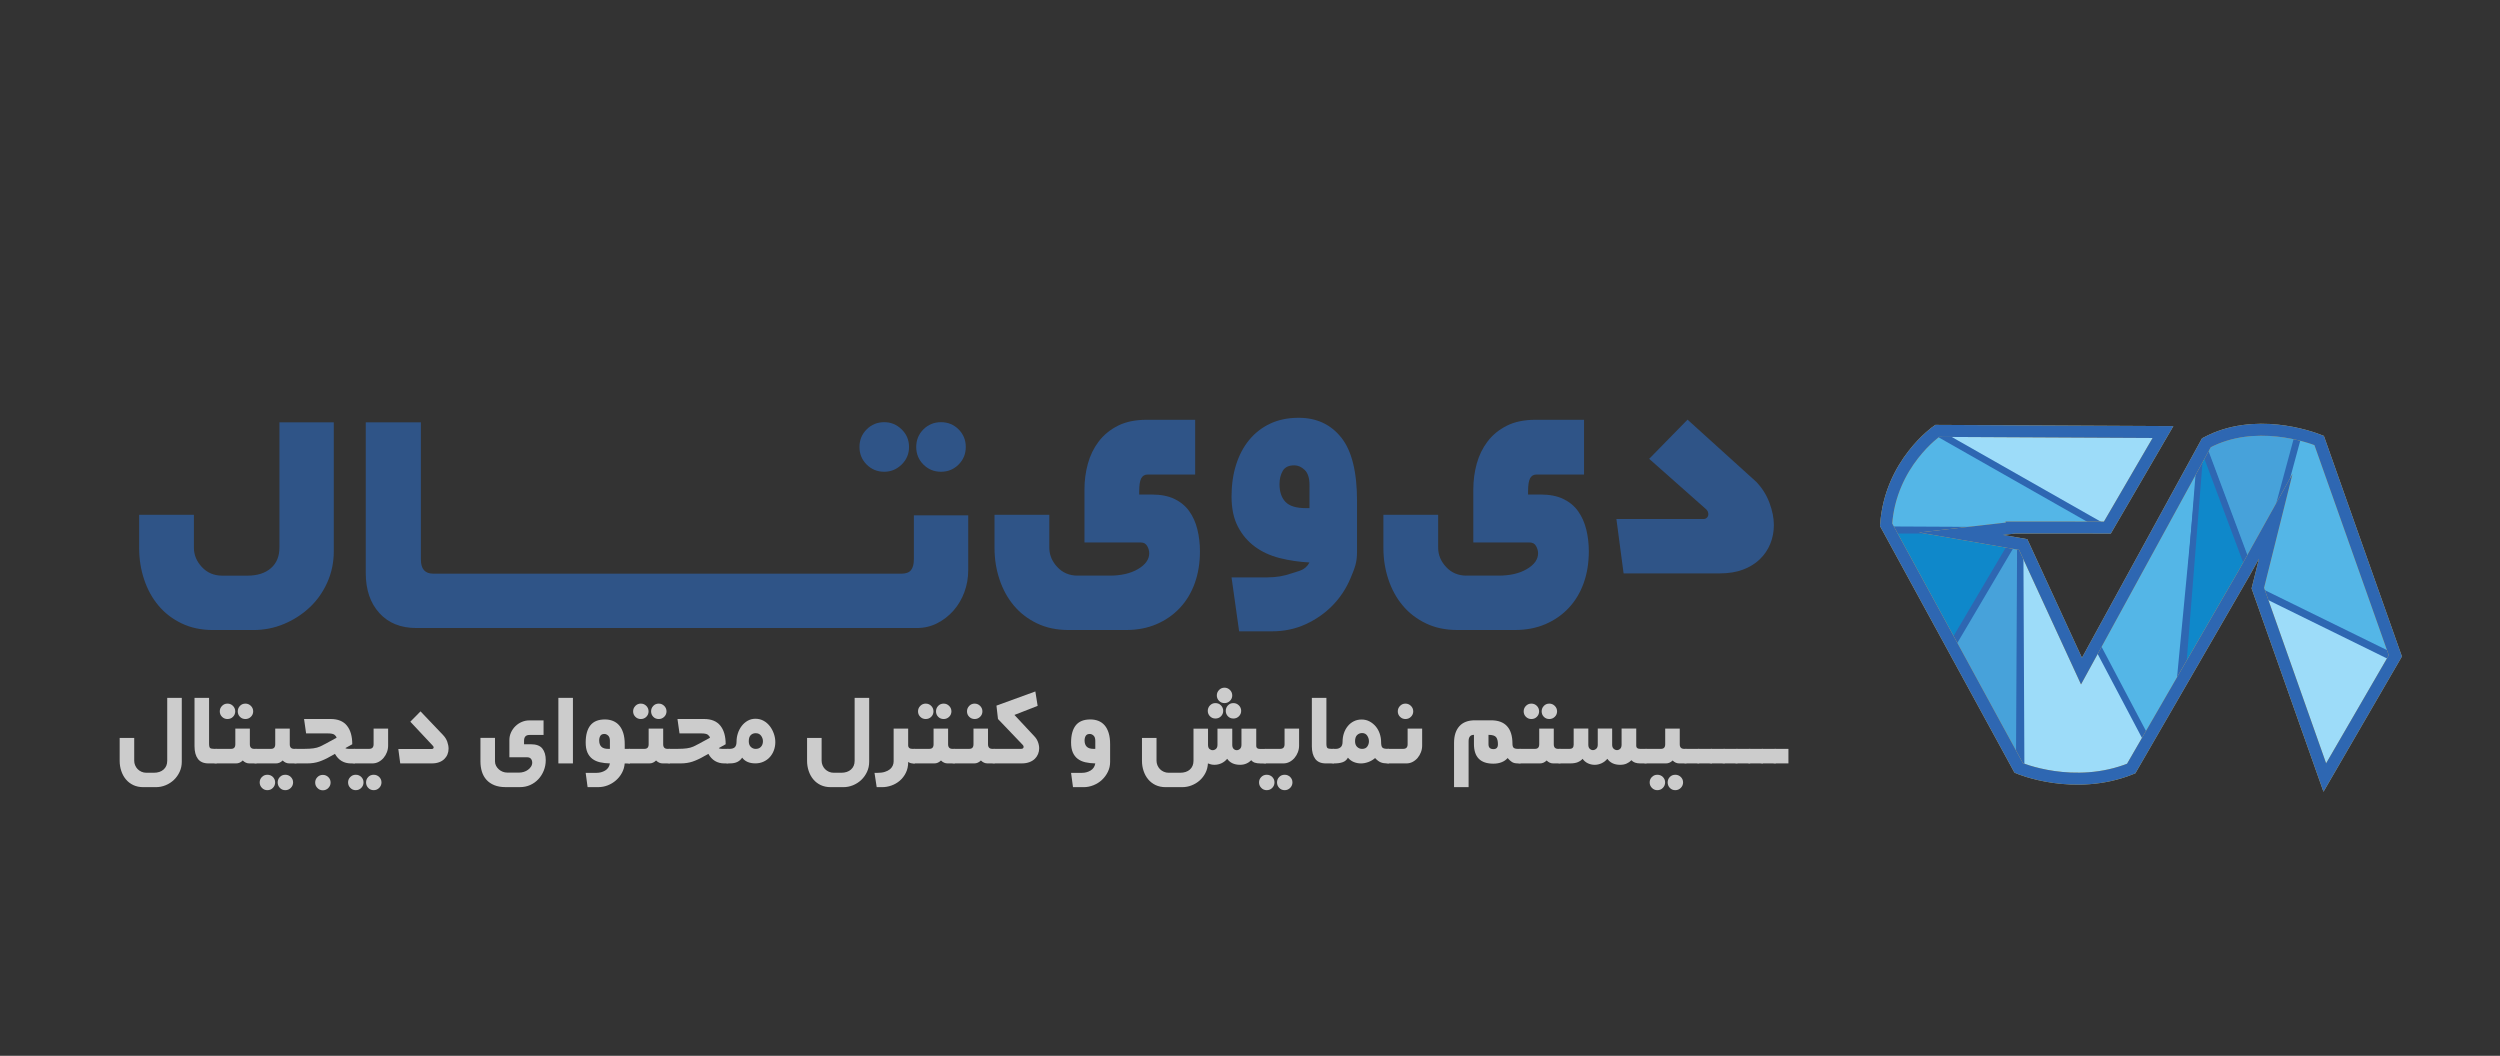 <?xml version="1.0" encoding="utf-8"?>
<!-- Generator: Adobe Illustrator 17.0.0, SVG Export Plug-In . SVG Version: 6.00 Build 0)  -->
<!DOCTYPE svg PUBLIC "-//W3C//DTD SVG 1.1//EN" "http://www.w3.org/Graphics/SVG/1.1/DTD/svg11.dtd">
<svg version="1.1" id="Layer_1" xmlns="http://www.w3.org/2000/svg" xmlns:xlink="http://www.w3.org/1999/xlink" x="0px" y="0px"
	 width="251px" height="106px" viewBox="0 0 251 106" enable-background="new 0 0 251 106" xml:space="preserve">
<rect x="0" y="0" width="251" height="106" fill="#333333" stroke="none"/>
<g opacity="0.75">
	<path fill="#FFFFFF" d="M18.251,70.065v6.415c0,0.367-0.073,0.706-0.218,1.018c-0.146,0.311-0.337,0.581-0.576,0.807
		c-0.239,0.226-0.514,0.403-0.825,0.532c-0.311,0.128-0.638,0.193-0.98,0.193h-1.268c-0.376,0-0.71-0.071-1.005-0.21
		c-0.295-0.143-0.542-0.333-0.743-0.576c-0.202-0.243-0.354-0.524-0.461-0.846c-0.107-0.32-0.16-0.655-0.16-1.004v-2.306h1.461
		v2.293c0,0.153,0.03,0.302,0.089,0.448s0.143,0.272,0.249,0.385c0.107,0.112,0.238,0.202,0.39,0.269
		c0.154,0.069,0.32,0.102,0.5,0.102h0.73c0.418,0,0.749-0.108,0.993-0.327c0.243-0.219,0.364-0.51,0.364-0.876v-6.314h1.459V70.065z
		"/>
	<path fill="#FFFFFF" d="M20.939,76.647c-0.487,0-0.843-0.151-1.069-0.454c-0.226-0.304-0.34-0.725-0.34-1.262v-4.866h1.461v4.585
		c0,0.239,0.033,0.389,0.102,0.448c0.068,0.06,0.213,0.089,0.435,0.089h0.218v1.461h-0.807L20.939,76.647L20.939,76.647z"/>
	<path fill="#FFFFFF" d="M25.037,76.647c-0.248,0-0.47-0.098-0.666-0.295c-0.094,0.094-0.196,0.167-0.307,0.218
		c-0.111,0.052-0.239,0.078-0.385,0.078h-1.933c-0.068,0-0.137-0.009-0.205-0.026c-0.068-0.019-0.102-0.043-0.102-0.078v-1.268
		c0-0.033,0.035-0.058,0.102-0.071c0.068-0.013,0.137-0.02,0.205-0.02h1.459c0.282,0,0.422-0.153,0.422-0.461v-1.574h1.459v1.574
		c0,0.308,0.146,0.461,0.435,0.461h0.23v1.461h-0.716L25.037,76.647L25.037,76.647z M22.067,71.422c0-0.212,0.075-0.396,0.225-0.55
		c0.15-0.153,0.33-0.23,0.543-0.23c0.222,0,0.408,0.078,0.557,0.23s0.225,0.337,0.225,0.55c0,0.213-0.075,0.395-0.225,0.545
		c-0.15,0.15-0.334,0.223-0.557,0.223c-0.213,0-0.395-0.075-0.543-0.223C22.141,71.818,22.067,71.637,22.067,71.422z M23.872,71.422
		c0-0.212,0.072-0.396,0.218-0.55c0.146-0.153,0.328-0.23,0.55-0.23c0.213,0,0.396,0.078,0.55,0.23
		c0.153,0.153,0.23,0.337,0.23,0.55c0,0.213-0.078,0.395-0.23,0.545c-0.154,0.15-0.337,0.223-0.55,0.223
		c-0.222,0-0.405-0.075-0.55-0.223C23.944,71.818,23.872,71.637,23.872,71.422z"/>
	<path fill="#FFFFFF" d="M29.044,76.647c-0.248,0-0.47-0.098-0.666-0.295c-0.094,0.094-0.196,0.167-0.307,0.218
		c-0.111,0.052-0.239,0.078-0.385,0.078h-1.933c-0.068,0-0.137-0.009-0.205-0.026c-0.068-0.019-0.102-0.043-0.102-0.078v-1.268
		c0-0.033,0.035-0.058,0.102-0.071s0.137-0.02,0.205-0.02h1.459c0.282,0,0.422-0.153,0.422-0.461v-1.574h1.459v1.574
		c0,0.308,0.146,0.461,0.435,0.461h0.23v1.461h-0.716L29.044,76.647L29.044,76.647z M26.073,78.554c0-0.213,0.075-0.395,0.225-0.545
		c0.15-0.15,0.33-0.223,0.543-0.223c0.222,0,0.408,0.075,0.557,0.223c0.15,0.148,0.225,0.33,0.225,0.545s-0.075,0.396-0.225,0.55
		s-0.334,0.23-0.557,0.23c-0.213,0-0.395-0.076-0.543-0.23C26.148,78.952,26.073,78.769,26.073,78.554z M27.88,78.554
		c0-0.213,0.072-0.395,0.218-0.545c0.146-0.15,0.328-0.223,0.55-0.223c0.213,0,0.396,0.075,0.55,0.223
		c0.153,0.15,0.23,0.33,0.23,0.545s-0.078,0.396-0.23,0.55c-0.154,0.154-0.337,0.23-0.55,0.23c-0.222,0-0.405-0.076-0.55-0.23
		C27.952,78.952,27.88,78.769,27.88,78.554z"/>
	<path fill="#FFFFFF" d="M35.242,76.647c-0.717,0-1.255-0.321-1.613-0.961l-0.411,0.23c-0.426,0.248-0.82,0.431-1.178,0.55
		c-0.359,0.12-0.755,0.18-1.191,0.18h-1.088c-0.068,0-0.137-0.009-0.205-0.026c-0.068-0.019-0.102-0.043-0.102-0.078v-1.268
		c0-0.033,0.035-0.058,0.102-0.071s0.137-0.02,0.205-0.02h0.844c0.326,0,0.611-0.017,0.859-0.05c0.248-0.033,0.47-0.094,0.666-0.18
		c0.052-0.017,0.215-0.099,0.493-0.249c0.277-0.15,0.667-0.36,1.171-0.634c-0.033-0.12-0.108-0.22-0.223-0.307
		c-0.115-0.086-0.331-0.128-0.647-0.128h-2.19l-0.206-1.448h2.664c0.733,0,1.281,0.222,1.639,0.667
		c0.359,0.444,0.537,1.066,0.537,1.868l-0.691,0.386c0.052,0.05,0.158,0.076,0.32,0.076h0.628v1.461H35.242z M31.644,78.567
		c0-0.213,0.075-0.395,0.225-0.545c0.15-0.15,0.33-0.223,0.543-0.223c0.213,0,0.398,0.075,0.55,0.223
		c0.153,0.148,0.23,0.33,0.23,0.545s-0.078,0.396-0.23,0.55c-0.153,0.154-0.337,0.23-0.55,0.23c-0.213,0-0.395-0.076-0.543-0.23
		C31.719,78.965,31.644,78.782,31.644,78.567z"/>
	<path fill="#FFFFFF" d="M34.947,78.554c0-0.213,0.075-0.395,0.225-0.545c0.15-0.15,0.33-0.223,0.543-0.223
		c0.222,0,0.408,0.075,0.557,0.223c0.15,0.148,0.225,0.33,0.225,0.545s-0.075,0.396-0.225,0.55s-0.334,0.23-0.557,0.23
		c-0.213,0-0.395-0.076-0.543-0.23C35.022,78.952,34.947,78.769,34.947,78.554z M35.319,75.277c0-0.033,0.035-0.058,0.102-0.071
		c0.068-0.013,0.137-0.02,0.205-0.02h1.435c0.3,0,0.448-0.153,0.448-0.461v-1.574h1.459v1.703c0,0.23-0.04,0.452-0.121,0.667
		c-0.081,0.213-0.192,0.402-0.333,0.57c-0.141,0.166-0.307,0.301-0.5,0.403c-0.192,0.101-0.403,0.153-0.634,0.153h-1.755
		c-0.068,0-0.137-0.009-0.205-0.026c-0.068-0.019-0.102-0.043-0.102-0.078L35.319,75.277L35.319,75.277z M36.753,78.554
		c0-0.213,0.072-0.395,0.218-0.545c0.146-0.15,0.328-0.223,0.55-0.223c0.213,0,0.398,0.075,0.55,0.223
		c0.153,0.148,0.23,0.33,0.23,0.545s-0.078,0.396-0.23,0.55c-0.153,0.154-0.337,0.23-0.55,0.23c-0.222,0-0.405-0.076-0.55-0.23
		C36.825,78.952,36.753,78.769,36.753,78.554z"/>
	<path fill="#FFFFFF" d="M40.183,76.647l-0.192-1.448h3.355c0.06,0,0.107-0.014,0.141-0.045c0.033-0.03,0.052-0.066,0.052-0.108
		c0-0.059-0.026-0.115-0.076-0.166l-2.267-2.422l1.024-1.037l2.266,2.381c0.196,0.206,0.337,0.429,0.422,0.673
		c0.085,0.243,0.128,0.475,0.128,0.697c0,0.197-0.036,0.385-0.109,0.565c-0.072,0.179-0.18,0.336-0.32,0.472
		c-0.14,0.137-0.315,0.243-0.526,0.321c-0.209,0.076-0.447,0.115-0.71,0.115H40.183z"/>
	<path fill="#FFFFFF" d="M54.793,76.314c0,0.376-0.066,0.727-0.199,1.056c-0.133,0.33-0.314,0.617-0.545,0.864
		s-0.504,0.442-0.82,0.583c-0.315,0.141-0.658,0.21-1.024,0.21H50.76c-0.435,0-0.811-0.065-1.127-0.193
		c-0.315-0.128-0.579-0.307-0.788-0.537c-0.209-0.23-0.363-0.504-0.461-0.82c-0.098-0.315-0.148-0.661-0.148-1.037v-2.357h1.461
		v2.357c0,0.161,0.036,0.313,0.108,0.449c0.072,0.137,0.167,0.256,0.282,0.359c0.115,0.101,0.245,0.18,0.39,0.236
		c0.146,0.055,0.295,0.084,0.448,0.084h1.217c0.146,0,0.294-0.024,0.448-0.071c0.153-0.046,0.292-0.115,0.416-0.206
		c0.124-0.089,0.226-0.196,0.307-0.32c0.081-0.124,0.121-0.259,0.121-0.403c0-0.153-0.043-0.281-0.128-0.385
		c-0.085-0.104-0.218-0.153-0.396-0.153h-1.768v-1.729c0-0.272,0.055-0.529,0.166-0.768c0.111-0.239,0.258-0.449,0.442-0.628
		c0.184-0.179,0.395-0.321,0.634-0.422c0.239-0.102,0.487-0.154,0.743-0.154h1.446v1.461h-1.42c-0.359,0-0.539,0.197-0.539,0.589
		v0.344h0.679c0.546,0,0.932,0.144,1.158,0.429C54.681,75.441,54.793,75.827,54.793,76.314z"/>
	<path fill="#FFFFFF" d="M56.061,76.647v-6.582h1.461v6.582H56.061z"/>
	<path fill="#FFFFFF" d="M62.719,76.647c-0.026,0.34-0.118,0.657-0.275,0.946c-0.157,0.291-0.359,0.543-0.601,0.755
		c-0.243,0.213-0.519,0.38-0.825,0.5c-0.307,0.12-0.624,0.18-0.948,0.18h-1.076l-0.192-1.435h1.102c0.307,0,0.591-0.076,0.851-0.23
		c0.261-0.153,0.421-0.392,0.48-0.716c-0.367-0.009-0.7-0.048-0.998-0.115c-0.3-0.069-0.555-0.184-0.768-0.346
		c-0.213-0.161-0.377-0.376-0.493-0.64c-0.115-0.264-0.173-0.598-0.173-0.998c0-0.751,0.156-1.325,0.468-1.721
		c0.313-0.396,0.801-0.595,1.466-0.595c0.291,0,0.557,0.049,0.801,0.147c0.243,0.098,0.452,0.248,0.628,0.449
		c0.176,0.2,0.311,0.455,0.409,0.768c0.098,0.313,0.148,0.686,0.148,1.119v0.474h0.524v1.461h-0.53L62.719,76.647L62.719,76.647z
		 M61.234,75.188v-0.807c0-0.248-0.06-0.425-0.18-0.532c-0.12-0.107-0.243-0.16-0.372-0.16c-0.196,0-0.333,0.065-0.409,0.193
		c-0.076,0.128-0.115,0.281-0.115,0.46c0,0.274,0.072,0.483,0.218,0.628c0.146,0.147,0.38,0.218,0.704,0.218L61.234,75.188
		L61.234,75.188z"/>
	<path fill="#FFFFFF" d="M66.535,76.647c-0.248,0-0.47-0.098-0.666-0.295c-0.094,0.094-0.196,0.167-0.307,0.218
		c-0.111,0.052-0.239,0.078-0.385,0.078h-1.933c-0.068,0-0.137-0.009-0.205-0.026c-0.068-0.019-0.102-0.043-0.102-0.078v-1.268
		c0-0.033,0.035-0.058,0.102-0.071s0.137-0.02,0.205-0.02h1.459c0.282,0,0.422-0.153,0.422-0.461v-1.574h1.459v1.574
		c0,0.308,0.146,0.461,0.435,0.461h0.23v1.461h-0.716L66.535,76.647L66.535,76.647z M63.565,71.422c0-0.212,0.075-0.396,0.225-0.55
		c0.15-0.153,0.33-0.23,0.543-0.23c0.222,0,0.408,0.078,0.557,0.23c0.15,0.153,0.225,0.337,0.225,0.55
		c0,0.213-0.075,0.395-0.225,0.545c-0.15,0.15-0.334,0.223-0.557,0.223c-0.213,0-0.395-0.075-0.543-0.223
		C63.64,71.818,63.565,71.637,63.565,71.422z M65.37,71.422c0-0.212,0.072-0.396,0.218-0.55c0.146-0.153,0.328-0.23,0.55-0.23
		c0.213,0,0.396,0.078,0.55,0.23c0.153,0.153,0.23,0.337,0.23,0.55c0,0.213-0.078,0.395-0.23,0.545
		c-0.154,0.15-0.337,0.223-0.55,0.223c-0.222,0-0.405-0.075-0.55-0.223C65.443,71.818,65.37,71.637,65.37,71.422z"/>
	<path fill="#FFFFFF" d="M72.732,76.647c-0.717,0-1.255-0.321-1.613-0.961l-0.411,0.23c-0.426,0.248-0.82,0.431-1.178,0.55
		c-0.359,0.12-0.755,0.18-1.191,0.18h-1.088c-0.068,0-0.137-0.009-0.205-0.026c-0.068-0.019-0.102-0.043-0.102-0.078v-1.268
		c0-0.033,0.035-0.058,0.102-0.071c0.068-0.013,0.137-0.02,0.205-0.02h0.844c0.326,0,0.611-0.017,0.859-0.05
		c0.248-0.033,0.47-0.094,0.666-0.18c0.052-0.017,0.215-0.099,0.493-0.249c0.277-0.15,0.667-0.36,1.171-0.634
		c-0.033-0.12-0.108-0.22-0.223-0.307c-0.115-0.086-0.331-0.128-0.647-0.128h-2.19l-0.206-1.448h2.664
		c0.733,0,1.281,0.222,1.639,0.667c0.359,0.444,0.537,1.066,0.537,1.868l-0.691,0.386c0.052,0.05,0.158,0.076,0.32,0.076h0.628
		v1.461H72.732z"/>
	<path fill="#FFFFFF" d="M72.809,75.277c0-0.033,0.035-0.058,0.102-0.071c0.068-0.013,0.137-0.02,0.205-0.02h0.128
		c0.239,0,0.416-0.055,0.532-0.166s0.173-0.3,0.173-0.565c0-0.281,0.045-0.559,0.134-0.831c0.089-0.272,0.218-0.519,0.385-0.738
		c0.166-0.216,0.366-0.392,0.601-0.524c0.235-0.133,0.493-0.199,0.775-0.199c0.307,0,0.585,0.071,0.833,0.21
		c0.248,0.14,0.457,0.326,0.628,0.552c0.17,0.225,0.302,0.478,0.396,0.755c0.094,0.277,0.141,0.553,0.141,0.825
		c0,0.298-0.049,0.578-0.147,0.838c-0.098,0.261-0.235,0.487-0.411,0.679c-0.174,0.193-0.386,0.344-0.634,0.454
		c-0.248,0.111-0.516,0.167-0.807,0.167c-0.605,0-1.05-0.193-1.331-0.576c-0.248,0.385-0.644,0.576-1.191,0.576h-0.205
		c-0.068,0-0.137-0.009-0.205-0.026c-0.068-0.019-0.102-0.043-0.102-0.078L72.809,75.277L72.809,75.277z M75.87,73.613
		c-0.196,0-0.36,0.063-0.493,0.192c-0.133,0.128-0.199,0.333-0.199,0.615c0,0.248,0.068,0.438,0.205,0.57
		c0.137,0.133,0.3,0.199,0.487,0.199c0.23,0,0.409-0.072,0.537-0.218c0.128-0.146,0.192-0.328,0.192-0.55
		c0-0.197-0.062-0.38-0.184-0.55C76.289,73.697,76.108,73.613,75.87,73.613z"/>
	<path fill="#FFFFFF" d="M87.266,70.065v6.415c0,0.367-0.073,0.706-0.218,1.018c-0.146,0.311-0.337,0.581-0.576,0.807
		c-0.239,0.226-0.514,0.403-0.825,0.532c-0.311,0.128-0.638,0.193-0.98,0.193H83.4c-0.376,0-0.71-0.071-1.006-0.21
		c-0.295-0.143-0.542-0.333-0.743-0.576s-0.354-0.524-0.461-0.846c-0.107-0.32-0.16-0.655-0.16-1.004v-2.306h1.461v2.293
		c0,0.153,0.03,0.302,0.089,0.448s0.143,0.272,0.249,0.385c0.107,0.112,0.238,0.202,0.39,0.269c0.154,0.069,0.32,0.102,0.5,0.102
		h0.73c0.418,0,0.749-0.108,0.993-0.327c0.243-0.219,0.364-0.51,0.364-0.876v-6.314h1.459V70.065z"/>
	<path fill="#FFFFFF" d="M91.644,76.647c-0.179,0-0.333-0.052-0.461-0.153c0,0.418-0.079,0.785-0.238,1.101
		c-0.157,0.317-0.363,0.581-0.614,0.795c-0.252,0.212-0.532,0.373-0.84,0.48s-0.615,0.16-0.922,0.16h-0.55l-0.218-1.435h0.269
		c0.307,0,0.565-0.033,0.775-0.102c0.209-0.068,0.377-0.154,0.506-0.262c0.128-0.108,0.222-0.229,0.281-0.366
		c0.059-0.137,0.089-0.277,0.089-0.422v-3.29h1.459v1.69c0.009,0.23,0.158,0.346,0.448,0.346h0.218v1.461h-0.203L91.644,76.647
		L91.644,76.647z"/>
	<path fill="#FFFFFF" d="M95.14,76.647c-0.248,0-0.47-0.098-0.666-0.295c-0.094,0.094-0.196,0.167-0.307,0.218
		c-0.111,0.052-0.239,0.078-0.385,0.078H91.85c-0.068,0-0.137-0.009-0.205-0.026c-0.068-0.019-0.102-0.043-0.102-0.078v-1.268
		c0-0.033,0.035-0.058,0.102-0.071c0.068-0.013,0.137-0.02,0.205-0.02h1.459c0.282,0,0.422-0.153,0.422-0.461v-1.574h1.459v1.574
		c0,0.308,0.146,0.461,0.435,0.461h0.23v1.461H95.14L95.14,76.647L95.14,76.647z M92.17,71.422c0-0.212,0.075-0.396,0.225-0.55
		c0.15-0.153,0.33-0.23,0.543-0.23c0.222,0,0.408,0.078,0.557,0.23c0.15,0.153,0.225,0.337,0.225,0.55
		c0,0.213-0.075,0.395-0.225,0.545c-0.15,0.15-0.334,0.223-0.557,0.223c-0.213,0-0.395-0.075-0.543-0.223
		C92.245,71.818,92.17,71.637,92.17,71.422z M93.975,71.422c0-0.212,0.072-0.396,0.218-0.55c0.146-0.153,0.328-0.23,0.55-0.23
		c0.213,0,0.396,0.078,0.55,0.23c0.153,0.153,0.23,0.337,0.23,0.55c0,0.213-0.078,0.395-0.23,0.545
		c-0.154,0.15-0.337,0.223-0.55,0.223c-0.222,0-0.405-0.075-0.55-0.223C94.047,71.818,93.975,71.637,93.975,71.422z"/>
	<path fill="#FFFFFF" d="M99.148,76.647c-0.248,0-0.47-0.098-0.666-0.295c-0.094,0.094-0.196,0.167-0.307,0.218
		c-0.111,0.052-0.239,0.078-0.385,0.078h-1.933c-0.068,0-0.137-0.009-0.205-0.026c-0.068-0.019-0.102-0.043-0.102-0.078v-1.268
		c0-0.033,0.035-0.058,0.102-0.071c0.068-0.013,0.137-0.02,0.205-0.02h1.459c0.282,0,0.422-0.153,0.422-0.461v-1.574h1.459v1.574
		c0,0.308,0.146,0.461,0.435,0.461h0.23v1.461h-0.716L99.148,76.647L99.148,76.647z M97.086,71.422c0-0.212,0.075-0.396,0.223-0.55
		c0.148-0.154,0.33-0.23,0.545-0.23c0.213,0,0.396,0.078,0.55,0.23c0.153,0.153,0.23,0.337,0.23,0.55
		c0,0.213-0.076,0.395-0.23,0.545c-0.154,0.15-0.337,0.223-0.55,0.223c-0.213,0-0.395-0.075-0.545-0.223
		C97.16,71.818,97.086,71.637,97.086,71.422z"/>
	<path fill="#FFFFFF" d="M99.557,75.277c0-0.033,0.035-0.058,0.102-0.071c0.068-0.013,0.137-0.02,0.205-0.02h2.638
		c0.18,0,0.269-0.068,0.269-0.206c0-0.068-0.03-0.133-0.089-0.192l-2.485-2.6l-0.153-1.344l3.905-1.422l0.23,1.448l-2.331,0.909
		l1.972,2.113c0.171,0.17,0.3,0.367,0.385,0.589c0.085,0.22,0.128,0.439,0.128,0.653c0,0.196-0.036,0.385-0.109,0.563
		c-0.072,0.18-0.179,0.339-0.32,0.481c-0.141,0.141-0.323,0.254-0.543,0.339c-0.222,0.085-0.478,0.128-0.769,0.128h-2.727
		c-0.068,0-0.137-0.009-0.205-0.026c-0.068-0.019-0.102-0.043-0.102-0.078L99.557,75.277L99.557,75.277z"/>
	<path fill="#FFFFFF" d="M107.535,77.593h1.102c0.307,0,0.591-0.076,0.851-0.23c0.261-0.153,0.421-0.392,0.48-0.716
		c-0.367-0.009-0.7-0.048-0.998-0.115c-0.3-0.069-0.555-0.184-0.768-0.346c-0.213-0.161-0.377-0.376-0.493-0.64
		c-0.115-0.264-0.173-0.598-0.173-0.998c0-0.751,0.156-1.325,0.468-1.721c0.313-0.396,0.801-0.595,1.466-0.595
		c0.291,0,0.557,0.046,0.801,0.141c0.243,0.095,0.452,0.241,0.628,0.442c0.176,0.2,0.311,0.455,0.409,0.768
		c0.098,0.311,0.148,0.69,0.148,1.132v1.78c0,0.357-0.075,0.69-0.225,0.997c-0.15,0.308-0.347,0.576-0.595,0.808
		c-0.248,0.232-0.532,0.409-0.851,0.537c-0.32,0.128-0.647,0.193-0.98,0.193h-1.076L107.535,77.593z M109.968,75.188v-0.807
		c0-0.248-0.06-0.425-0.18-0.532c-0.12-0.107-0.243-0.16-0.372-0.16c-0.196,0-0.333,0.065-0.409,0.193
		c-0.076,0.128-0.115,0.281-0.115,0.46c0,0.274,0.072,0.483,0.218,0.628c0.146,0.147,0.38,0.218,0.704,0.218L109.968,75.188
		L109.968,75.188z"/>
	<path fill="#FFFFFF" d="M126.511,76.647c-0.196,0-0.369-0.024-0.519-0.071c-0.15-0.048-0.271-0.131-0.364-0.251
		c-0.146,0.146-0.311,0.259-0.5,0.339c-0.187,0.082-0.396,0.122-0.628,0.122c-0.581,0-1.011-0.202-1.292-0.602
		c-0.163,0.197-0.354,0.346-0.576,0.449c-0.222,0.101-0.457,0.153-0.704,0.153c-0.12,0-0.23-0.013-0.333-0.037
		c-0.102-0.027-0.21-0.06-0.32-0.102c-0.017,0.349-0.101,0.67-0.249,0.959c-0.15,0.291-0.341,0.54-0.576,0.751
		c-0.235,0.209-0.504,0.373-0.807,0.493c-0.303,0.12-0.621,0.18-0.954,0.18h-1.665c-0.376,0-0.71-0.071-1.006-0.21
		c-0.295-0.143-0.542-0.333-0.743-0.576c-0.202-0.243-0.354-0.524-0.461-0.846c-0.107-0.32-0.16-0.655-0.16-1.004v-2.306h1.461
		v2.293c0,0.153,0.03,0.303,0.089,0.448c0.059,0.146,0.143,0.272,0.249,0.385c0.107,0.112,0.238,0.202,0.39,0.269
		c0.154,0.069,0.32,0.102,0.5,0.102h1.127c0.426,0,0.759-0.108,0.998-0.327c0.239-0.219,0.359-0.51,0.359-0.876v-3.227h1.459v1.626
		c0,0.197,0.049,0.334,0.147,0.416c0.098,0.081,0.203,0.121,0.314,0.121c0.128,0,0.241-0.045,0.34-0.134
		c0.098-0.089,0.147-0.225,0.147-0.403v-1.626h1.485v1.626c0,0.179,0.045,0.314,0.134,0.403c0.089,0.089,0.194,0.134,0.314,0.134
		c0.12,0,0.229-0.045,0.327-0.134c0.098-0.089,0.148-0.225,0.148-0.403v-1.626h1.485v1.755c0.009,0.187,0.128,0.281,0.359,0.281
		h0.601v1.461h-0.576V76.647z M121.261,71.372c0-0.213,0.075-0.396,0.223-0.552c0.15-0.153,0.33-0.229,0.545-0.229
		c0.222,0,0.408,0.076,0.557,0.229c0.15,0.154,0.223,0.337,0.223,0.552c0,0.212-0.075,0.393-0.223,0.545
		c-0.15,0.15-0.336,0.223-0.557,0.223c-0.213,0-0.395-0.075-0.545-0.223C121.335,71.766,121.261,71.585,121.261,71.372z
		 M122.169,69.822c0-0.212,0.075-0.396,0.225-0.55c0.15-0.153,0.33-0.23,0.543-0.23c0.213,0,0.398,0.078,0.55,0.23
		c0.154,0.153,0.23,0.337,0.23,0.55c0,0.213-0.076,0.395-0.23,0.545c-0.153,0.15-0.337,0.225-0.55,0.225
		c-0.213,0-0.395-0.076-0.543-0.225C122.244,70.216,122.169,70.035,122.169,69.822z M123.066,71.372
		c0-0.213,0.072-0.396,0.218-0.552c0.146-0.153,0.328-0.229,0.55-0.229c0.213,0,0.396,0.076,0.55,0.229
		c0.154,0.154,0.23,0.337,0.23,0.552c0,0.212-0.076,0.393-0.23,0.545c-0.153,0.15-0.337,0.223-0.55,0.223
		c-0.222,0-0.406-0.075-0.55-0.223C123.138,71.766,123.066,71.585,123.066,71.372z"/>
	<path fill="#FFFFFF" d="M126.408,78.554c0-0.213,0.075-0.395,0.225-0.545c0.15-0.15,0.33-0.223,0.543-0.223
		c0.222,0,0.408,0.075,0.557,0.223c0.15,0.148,0.225,0.33,0.225,0.545s-0.075,0.396-0.225,0.55c-0.15,0.154-0.334,0.23-0.557,0.23
		c-0.213,0-0.395-0.076-0.543-0.23C126.483,78.952,126.408,78.769,126.408,78.554z M126.78,75.277c0-0.033,0.035-0.058,0.102-0.071
		c0.068-0.013,0.137-0.02,0.205-0.02h1.435c0.3,0,0.448-0.153,0.448-0.461v-1.574h1.459v1.703c0,0.23-0.04,0.452-0.121,0.667
		c-0.081,0.213-0.192,0.402-0.333,0.57c-0.141,0.166-0.307,0.301-0.5,0.403c-0.192,0.101-0.403,0.153-0.634,0.153h-1.755
		c-0.068,0-0.137-0.009-0.205-0.026c-0.068-0.019-0.102-0.043-0.102-0.078L126.78,75.277L126.78,75.277z M128.214,78.554
		c0-0.213,0.072-0.395,0.218-0.545c0.146-0.15,0.328-0.223,0.55-0.223c0.213,0,0.398,0.075,0.55,0.223
		c0.153,0.148,0.23,0.33,0.23,0.545s-0.078,0.396-0.23,0.55c-0.153,0.154-0.337,0.23-0.55,0.23c-0.222,0-0.405-0.076-0.55-0.23
		C128.287,78.952,128.214,78.769,128.214,78.554z"/>
	<path fill="#FFFFFF" d="M133.119,76.647c-0.487,0-0.843-0.151-1.069-0.454c-0.226-0.304-0.34-0.725-0.34-1.262v-4.866h1.461v4.585
		c0,0.239,0.033,0.389,0.102,0.448c0.068,0.06,0.213,0.089,0.435,0.089h0.218v1.461h-0.807L133.119,76.647L133.119,76.647z"/>
	<path fill="#FFFFFF" d="M139.264,76.647c-0.248,0-0.461-0.036-0.641-0.109c-0.179-0.072-0.366-0.215-0.563-0.429
		c-0.197,0.171-0.421,0.304-0.673,0.398c-0.252,0.092-0.501,0.141-0.749,0.141c-0.248,0-0.487-0.048-0.717-0.141
		c-0.23-0.094-0.428-0.239-0.589-0.437c-0.12,0.222-0.294,0.375-0.524,0.454c-0.23,0.082-0.504,0.122-0.82,0.122h-0.063
		c-0.068,0-0.137-0.009-0.205-0.026c-0.068-0.019-0.102-0.043-0.102-0.078v-1.268c0-0.033,0.035-0.058,0.102-0.071
		s0.137-0.02,0.205-0.02h0.23c0.161,0,0.308-0.053,0.442-0.16c0.133-0.105,0.199-0.295,0.199-0.57c0-0.29,0.045-0.57,0.134-0.838
		c0.089-0.269,0.218-0.506,0.386-0.71c0.166-0.206,0.366-0.367,0.602-0.487c0.233-0.12,0.497-0.179,0.787-0.179
		c0.3,0,0.57,0.066,0.812,0.199c0.242,0.133,0.449,0.303,0.621,0.511c0.171,0.21,0.301,0.448,0.39,0.717
		c0.089,0.269,0.135,0.539,0.135,0.812c0,0.298,0.042,0.491,0.128,0.575c0.086,0.086,0.238,0.128,0.46,0.128h0.193v1.461h-0.18
		L139.264,76.647L139.264,76.647z M136.754,73.599c-0.197,0-0.363,0.068-0.501,0.2c-0.135,0.133-0.205,0.339-0.205,0.621
		c0,0.248,0.071,0.438,0.21,0.57c0.14,0.133,0.305,0.199,0.494,0.199c0.239,0,0.413-0.079,0.523-0.236
		c0.112-0.157,0.167-0.334,0.167-0.532c0-0.197-0.058-0.382-0.173-0.557C137.156,73.688,136.985,73.599,136.754,73.599z"/>
	<path fill="#FFFFFF" d="M139.134,75.277c0-0.033,0.035-0.058,0.104-0.071c0.068-0.013,0.135-0.02,0.205-0.02h1.433
		c0.3,0,0.449-0.153,0.449-0.461v-1.574h1.459v1.703c0,0.23-0.039,0.452-0.121,0.667c-0.082,0.215-0.192,0.402-0.331,0.57
		c-0.141,0.166-0.308,0.301-0.501,0.403c-0.192,0.101-0.402,0.153-0.632,0.153h-1.755c-0.069,0-0.137-0.009-0.205-0.026
		c-0.069-0.019-0.104-0.043-0.104-0.078v-1.266H139.134z M140.339,71.422c0-0.212,0.075-0.396,0.225-0.55
		c0.15-0.153,0.33-0.23,0.543-0.23c0.213,0,0.396,0.078,0.552,0.23c0.153,0.153,0.23,0.337,0.23,0.55
		c0,0.213-0.078,0.395-0.23,0.545c-0.154,0.15-0.337,0.223-0.552,0.223c-0.215,0-0.393-0.075-0.543-0.223
		C140.413,71.818,140.339,71.637,140.339,71.422z"/>
	<path fill="#FFFFFF" d="M152.389,76.647c-0.248,0-0.444-0.048-0.589-0.141c-0.144-0.094-0.29-0.226-0.435-0.398
		c-0.153,0.18-0.353,0.32-0.595,0.416c-0.243,0.098-0.523,0.148-0.838,0.148c-1.298,0-1.948-0.657-1.948-1.972v-0.922
		c-0.357,0-0.537,0.213-0.537,0.64v4.61h-1.461v-4.444c0-0.716,0.177-1.273,0.532-1.67c0.354-0.398,0.877-0.596,1.569-0.596h1.613
		c0.717,0,1.255,0.199,1.612,0.596c0.36,0.396,0.539,0.984,0.539,1.76c0,0.197,0.04,0.33,0.122,0.403
		c0.081,0.072,0.219,0.108,0.415,0.108h0.269v1.461L152.389,76.647L152.389,76.647z M150.392,74.725
		c0-0.324-0.063-0.563-0.186-0.716c-0.124-0.153-0.379-0.23-0.762-0.23v0.946c0,0.326,0.166,0.487,0.498,0.487
		C150.241,75.212,150.392,75.051,150.392,74.725z"/>
	<path fill="#FFFFFF" d="M155.947,76.647c-0.248,0-0.468-0.098-0.666-0.295c-0.094,0.094-0.197,0.167-0.307,0.218
		c-0.112,0.052-0.239,0.078-0.386,0.078h-1.933c-0.068,0-0.137-0.009-0.206-0.026c-0.068-0.019-0.101-0.043-0.101-0.078v-1.268
		c0-0.033,0.033-0.058,0.101-0.071c0.069-0.013,0.138-0.02,0.206-0.02h1.461c0.281,0,0.422-0.153,0.422-0.461v-1.574h1.461v1.574
		c0,0.308,0.144,0.461,0.435,0.461h0.23v1.461h-0.717V76.647z M152.978,71.422c0-0.212,0.073-0.396,0.223-0.55
		c0.15-0.153,0.33-0.23,0.545-0.23c0.222,0,0.408,0.078,0.557,0.23s0.223,0.337,0.223,0.55c0,0.213-0.075,0.395-0.223,0.545
		c-0.148,0.15-0.334,0.223-0.557,0.223c-0.213,0-0.395-0.075-0.545-0.223C153.05,71.818,152.978,71.637,152.978,71.422z
		 M154.783,71.422c0-0.212,0.072-0.396,0.218-0.55c0.146-0.153,0.328-0.23,0.55-0.23c0.212,0,0.396,0.078,0.55,0.23
		c0.154,0.153,0.23,0.337,0.23,0.55c0,0.213-0.076,0.395-0.23,0.545c-0.153,0.15-0.337,0.223-0.55,0.223
		c-0.222,0-0.405-0.075-0.55-0.223C154.853,71.818,154.783,71.637,154.783,71.422z"/>
	<path fill="#FFFFFF" d="M164.681,76.647c-0.409,0-0.704-0.107-0.883-0.321c-0.146,0.146-0.31,0.259-0.494,0.339
		c-0.183,0.082-0.399,0.122-0.647,0.122c-0.57,0-0.997-0.202-1.281-0.602c-0.161,0.197-0.356,0.346-0.582,0.449
		c-0.225,0.101-0.452,0.153-0.684,0.153c-0.248,0-0.478-0.052-0.691-0.153c-0.213-0.102-0.389-0.252-0.526-0.449
		c-0.118,0.137-0.275,0.248-0.473,0.333c-0.197,0.085-0.452,0.128-0.768,0.128h-0.987c-0.069,0-0.137-0.009-0.205-0.026
		c-0.069-0.019-0.104-0.043-0.104-0.078v-1.268c0-0.033,0.035-0.058,0.104-0.071c0.068-0.013,0.135-0.02,0.205-0.02h0.935
		c0.265,0,0.396-0.141,0.396-0.422v-1.613h1.471v1.626c0,0.179,0.048,0.314,0.141,0.403c0.094,0.089,0.202,0.134,0.321,0.134
		s0.23-0.045,0.331-0.134c0.104-0.089,0.154-0.225,0.154-0.403v-1.626h1.446v1.626c0,0.179,0.052,0.314,0.154,0.403
		c0.101,0.089,0.212,0.134,0.331,0.134c0.12,0,0.226-0.045,0.321-0.134c0.092-0.089,0.141-0.225,0.141-0.403v-1.626h1.471v1.755
		c0.009,0.187,0.138,0.281,0.386,0.281h0.64v1.461h-0.625L164.681,76.647L164.681,76.647z"/>
	<path fill="#FFFFFF" d="M168.598,76.647c-0.248,0-0.47-0.098-0.667-0.295c-0.092,0.094-0.196,0.167-0.307,0.218
		c-0.111,0.052-0.239,0.078-0.385,0.078h-1.935c-0.068,0-0.135-0.009-0.205-0.026c-0.069-0.019-0.102-0.043-0.102-0.078v-1.268
		c0-0.033,0.033-0.058,0.102-0.071s0.137-0.02,0.205-0.02h1.461c0.281,0,0.422-0.153,0.422-0.461v-1.574h1.461v1.574
		c0,0.308,0.146,0.461,0.437,0.461h0.23v1.461h-0.717L168.598,76.647L168.598,76.647z M165.627,78.554
		c0-0.213,0.075-0.395,0.225-0.545c0.15-0.15,0.33-0.223,0.543-0.223c0.222,0,0.408,0.075,0.557,0.223
		c0.15,0.148,0.225,0.33,0.225,0.545s-0.076,0.396-0.225,0.55c-0.15,0.154-0.334,0.23-0.557,0.23c-0.213,0-0.393-0.076-0.543-0.23
		C165.702,78.952,165.627,78.769,165.627,78.554z M167.434,78.554c0-0.213,0.072-0.395,0.216-0.545
		c0.147-0.15,0.33-0.223,0.552-0.223c0.212,0,0.396,0.075,0.55,0.223c0.154,0.148,0.23,0.33,0.23,0.545s-0.078,0.396-0.23,0.55
		c-0.153,0.154-0.337,0.23-0.55,0.23c-0.222,0-0.405-0.076-0.552-0.23C167.506,78.952,167.434,78.769,167.434,78.554z"/>
	<path fill="#FFFFFF" d="M169.315,76.647c-0.069,0-0.138-0.009-0.206-0.026c-0.068-0.019-0.102-0.043-0.102-0.078v-1.268
		c0-0.033,0.035-0.058,0.102-0.071c0.068-0.013,0.137-0.02,0.206-0.02h1.281v1.461h-1.281V76.647z"/>
	<path fill="#FFFFFF" d="M170.596,76.647c-0.069,0-0.138-0.009-0.206-0.026c-0.068-0.019-0.102-0.043-0.102-0.078v-1.268
		c0-0.033,0.035-0.058,0.102-0.071c0.068-0.013,0.137-0.02,0.206-0.02h1.281v1.461h-1.281V76.647z"/>
	<path fill="#FFFFFF" d="M171.876,76.647c-0.069,0-0.138-0.009-0.206-0.026c-0.068-0.019-0.102-0.043-0.102-0.078v-1.268
		c0-0.033,0.035-0.058,0.102-0.071c0.068-0.013,0.137-0.02,0.206-0.02h1.281v1.461h-1.281V76.647z"/>
	<path fill="#FFFFFF" d="M173.156,76.647c-0.068,0-0.137-0.009-0.206-0.026c-0.068-0.019-0.101-0.043-0.101-0.078v-1.268
		c0-0.033,0.033-0.058,0.101-0.071c0.069-0.013,0.138-0.02,0.206-0.02h1.281v1.461h-1.281V76.647z"/>
	<path fill="#FFFFFF" d="M174.436,76.647c-0.068,0-0.137-0.009-0.206-0.026c-0.068-0.019-0.101-0.043-0.101-0.078v-1.268
		c0-0.033,0.033-0.058,0.101-0.071c0.069-0.013,0.138-0.02,0.206-0.02h1.281v1.461h-1.281V76.647z"/>
	<path fill="#FFFFFF" d="M175.717,76.647c-0.068,0-0.137-0.009-0.206-0.026c-0.068-0.019-0.101-0.043-0.101-0.078v-1.268
		c0-0.033,0.033-0.058,0.101-0.071c0.069-0.013,0.138-0.02,0.206-0.02h1.281v1.461h-1.281V76.647z"/>
	<path fill="#FFFFFF" d="M176.997,76.647c-0.068,0-0.137-0.009-0.206-0.026c-0.068-0.019-0.101-0.043-0.101-0.078v-1.268
		c0-0.033,0.033-0.058,0.101-0.071c0.069-0.013,0.138-0.02,0.206-0.02h1.281v1.461h-1.281V76.647z"/>
	<path fill="#FFFFFF" d="M178.277,76.647c-0.068,0-0.137-0.009-0.206-0.026c-0.068-0.019-0.101-0.043-0.101-0.078v-1.268
		c0-0.033,0.033-0.058,0.101-0.071c0.069-0.013,0.138-0.02,0.206-0.02h1.281v1.461h-1.281V76.647z"/>
</g>
<g display="none">
	<path display="inline" fill="#D9B451" d="M27.421,54.832c0,0.993-0.291,1.767-0.874,2.325c-0.584,0.556-1.377,0.835-2.38,0.835
		h-2.563c-0.841,0-1.533-0.323-2.075-0.97c-0.543-0.647-0.814-1.377-0.814-2.189V51.12H13.14v3.76c0,1.234,0.169,2.415,0.508,3.544
		c0.339,1.129,0.828,2.114,1.465,2.956c0.637,0.843,1.425,1.512,2.36,2.009c0.935,0.496,2,0.745,3.193,0.745h4.11
		c1.084,0,2.116-0.226,3.092-0.677s1.844-1.069,2.604-1.851c0.759-0.782,1.363-1.723,1.811-2.821
		c0.447-1.099,0.672-2.279,0.672-3.544V40.678h-5.533V54.832z"/>
	<path display="inline" fill="#D9B451" d="M92.007,56.19c0,0.512-0.096,0.903-0.285,1.173c-0.19,0.271-0.516,0.406-0.977,0.406
		H44.022h-0.935c-0.841,0-1.261-0.527-1.261-1.579V40.677H36.21v17.002c0,1.895,0.46,3.408,1.384,4.536
		c0.922,1.129,2.183,1.693,3.784,1.693h2.645h48.27c0.759,0,1.457-0.18,2.095-0.542c0.637-0.362,1.193-0.842,1.668-1.445
		c0.474-0.602,0.841-1.293,1.099-2.077c0.257-0.782,0.387-1.594,0.387-2.437v-6.229h-5.533v5.011H92.007z"/>
	<path display="inline" fill="#D9B451" d="M94.773,46.259c0.704,0,1.301-0.271,1.79-0.813c0.488-0.542,0.732-1.203,0.732-1.987
		c0-0.782-0.244-1.444-0.732-1.987c-0.488-0.542-1.086-0.812-1.79-0.812c-0.705,0-1.302,0.271-1.791,0.812
		c-0.488,0.542-0.732,1.204-0.732,1.987c0,0.782,0.244,1.445,0.732,1.987C93.471,45.988,94.067,46.259,94.773,46.259z"/>
	<path display="inline" fill="#D9B451" d="M88.995,46.259c0.678,0,1.268-0.271,1.77-0.813s0.753-1.203,0.753-1.987
		c0-0.782-0.251-1.444-0.753-1.987c-0.502-0.542-1.092-0.812-1.77-0.812c-0.705,0-1.302,0.271-1.791,0.812
		c-0.488,0.542-0.732,1.204-0.732,1.987c0,0.782,0.245,1.445,0.732,1.987C87.692,45.988,88.289,46.259,88.995,46.259z"/>
	<path display="inline" fill="#D9B451" d="M120.037,50.703c-0.38-0.586-0.882-1.045-1.506-1.377
		c-0.624-0.331-1.397-0.496-2.319-0.496h-1.261v-0.362c0-0.692,0.068-1.181,0.204-1.467c0.136-0.286,0.351-0.429,0.651-0.429h4.842
		v-6.184h-4.923c-1.167,0-2.15,0.226-2.95,0.677s-1.451,1.046-1.953,1.783c-0.502,0.738-0.869,1.573-1.099,2.505
		c-0.231,0.933-0.346,1.895-0.346,2.889v6.003h5.737c0.298,0,0.515,0.136,0.651,0.406c0.136,0.271,0.204,0.542,0.204,0.813
		c0,0.692-0.38,1.287-1.139,1.783c-0.76,0.496-1.723,0.744-2.889,0.744h-3.254c-0.841,0-1.533-0.323-2.075-0.97
		c-0.543-0.647-0.814-1.377-0.814-2.189v-3.714h-5.575v3.76c0,1.234,0.169,2.415,0.508,3.544c0.339,1.129,0.828,2.114,1.465,2.956
		c0.637,0.843,1.425,1.512,2.36,2.009c0.935,0.496,2,0.745,3.193,0.745h5.859c1.139,0,2.17-0.218,3.092-0.654
		c0.922-0.437,1.715-1.046,2.38-1.829c0.664-0.782,1.173-1.715,1.525-2.799c0.353-1.083,0.529-2.286,0.529-3.61
		c0-0.872-0.089-1.7-0.265-2.483C120.694,51.975,120.416,51.29,120.037,50.703z"/>
	<path display="inline" fill="#D9B451" d="M131.185,40.164c-1.086,0-2.049,0.218-2.889,0.654c-0.841,0.437-1.553,1.046-2.136,1.829
		c-0.584,0.782-1.031,1.715-1.342,2.799c-0.311,1.083-0.468,2.286-0.468,3.61c0,1.354,0.217,2.49,0.651,3.408
		c0.434,0.918,1.011,1.671,1.73,2.257s1.559,1.016,2.523,1.286c0.962,0.271,1.973,0.437,3.031,0.496
		c-0.462,0.933-1.072,0.933-1.831,1.234c-0.76,0.3-1.574,0.452-2.441,0.452h-3.662l0.773,6.093h3.337c1.247,0,2.4-0.27,3.458-0.812
		c1.058-0.542,1.973-1.257,2.746-2.145c0.773-0.888,1.376-1.911,1.811-3.07c0.434-1.159,0.651-1.737,0.651-2.971V49.55
		c0-3.28-0.536-5.665-1.607-7.154C134.446,40.908,133.001,40.164,131.185,40.164z M132.283,50.364h-0.407
		c-0.95,0-1.627-0.233-2.034-0.7c-0.407-0.466-0.61-1.135-0.61-2.009c0-0.571,0.108-1.067,0.326-1.489
		c0.217-0.421,0.61-0.632,1.18-0.632c0.379,0,0.732,0.174,1.058,0.519c0.326,0.347,0.488,0.911,0.488,1.693L132.283,50.364
		L132.283,50.364z"/>
	<path display="inline" fill="#D9B451" d="M159.622,50.703c-0.38-0.586-0.882-1.045-1.506-1.377
		c-0.624-0.331-1.397-0.496-2.319-0.496h-1.261v-0.362c0-0.692,0.068-1.181,0.204-1.467c0.136-0.286,0.351-0.429,0.651-0.429h4.842
		v-6.184h-4.923c-1.167,0-2.15,0.226-2.95,0.677c-0.8,0.452-1.451,1.046-1.953,1.783c-0.502,0.738-0.869,1.573-1.099,2.505
		c-0.231,0.933-0.346,1.895-0.346,2.889v6.003h5.737c0.298,0,0.515,0.136,0.651,0.406c0.136,0.271,0.204,0.542,0.204,0.813
		c0,0.692-0.38,1.287-1.139,1.783c-0.76,0.496-1.723,0.744-2.889,0.744h-3.256c-0.841,0-1.533-0.323-2.075-0.97
		c-0.543-0.647-0.814-1.377-0.814-2.189v-3.714h-5.574v3.76c0,1.234,0.169,2.415,0.508,3.544c0.339,1.129,0.828,2.114,1.465,2.956
		c0.637,0.843,1.425,1.512,2.36,2.009c0.935,0.496,2,0.745,3.193,0.745h5.859c1.139,0,2.17-0.218,3.092-0.654
		c0.922-0.437,1.715-1.046,2.38-1.829c0.664-0.782,1.172-1.715,1.525-2.799c0.353-1.083,0.529-2.286,0.529-3.61
		c0-0.872-0.089-1.7-0.265-2.483C160.28,51.975,160.002,51.29,159.622,50.703z"/>
	<path display="inline" fill="#D9B451" d="M179.111,49.771c-0.299-0.887-0.746-1.677-1.342-2.37l-6.998-7.026l-3.906,4.424
		l5.818,5.717c0.136,0.151,0.204,0.332,0.204,0.542c0,0.151-0.048,0.279-0.142,0.384c-0.096,0.106-0.21,0.158-0.346,0.158h-8.87
		l0.732,6.139h9.806c0.894,0,1.682-0.143,2.36-0.429c0.677-0.286,1.247-0.677,1.708-1.173c0.46-0.496,0.814-1.076,1.058-1.737
		c0.244-0.661,0.366-1.368,0.366-2.121C179.558,51.493,179.409,50.658,179.111,49.771z"/>
</g>
<g>
	<path fill="#2F5487" d="M28.053,54.986c0,0.883-0.287,1.571-0.862,2.067c-0.576,0.495-1.358,0.743-2.347,0.743h-2.527
		c-0.829,0-1.512-0.287-2.047-0.862c-0.535-0.575-0.803-1.224-0.803-1.946v-3.302h-5.498v3.342c0,1.097,0.167,2.147,0.501,3.15
		c0.335,1.004,0.816,1.879,1.445,2.628c0.629,0.749,1.405,1.344,2.328,1.786c0.923,0.441,1.972,0.663,3.149,0.663h4.053
		c1.07,0,2.086-0.201,3.05-0.602c0.963-0.401,1.819-0.95,2.568-1.645c0.748-0.695,1.344-1.531,1.786-2.508
		c0.441-0.977,0.663-2.026,0.663-3.15V42.403h-5.457V54.986z"/>
	<path fill="#2F5487" d="M91.749,56.193c0,0.455-0.094,0.803-0.281,1.043c-0.188,0.241-0.509,0.361-0.963,0.361H44.425h-0.923
		c-0.829,0-1.244-0.468-1.244-1.404V42.402h-5.537v15.115c0,1.685,0.454,3.03,1.365,4.032c0.909,1.004,2.153,1.505,3.732,1.505
		h2.609h47.605c0.748,0,1.437-0.16,2.067-0.482c0.629-0.321,1.177-0.748,1.645-1.285c0.467-0.535,0.829-1.15,1.084-1.846
		c0.253-0.695,0.382-1.417,0.382-2.166v-5.537h-5.457v4.455H91.749z"/>
	<path fill="#2F5487" d="M94.477,47.364c0.694,0,1.283-0.241,1.765-0.723c0.482-0.482,0.722-1.07,0.722-1.766
		c0-0.695-0.24-1.283-0.722-1.766c-0.482-0.482-1.071-0.722-1.765-0.722c-0.695,0-1.285,0.241-1.766,0.722
		c-0.482,0.482-0.722,1.071-0.722,1.766c0,0.695,0.24,1.285,0.722,1.766C93.193,47.123,93.781,47.364,94.477,47.364z"/>
	<path fill="#2F5487" d="M88.779,47.364c0.669,0,1.251-0.241,1.745-0.723c0.495-0.482,0.743-1.07,0.743-1.766
		c0-0.695-0.248-1.283-0.743-1.766c-0.495-0.482-1.077-0.722-1.745-0.722c-0.695,0-1.285,0.241-1.766,0.722
		c-0.482,0.482-0.722,1.071-0.722,1.766c0,0.695,0.241,1.285,0.722,1.766C87.494,47.123,88.082,47.364,88.779,47.364z"/>
	<path fill="#2F5487" d="M119.393,51.315c-0.375-0.521-0.87-0.929-1.485-1.224c-0.615-0.294-1.378-0.441-2.287-0.441h-1.244v-0.321
		c0-0.615,0.067-1.05,0.201-1.304c0.134-0.254,0.347-0.382,0.642-0.382h4.775v-5.498h-4.855c-1.151,0-2.12,0.201-2.909,0.602
		s-1.432,0.93-1.926,1.585c-0.495,0.656-0.857,1.399-1.084,2.227c-0.228,0.829-0.341,1.685-0.341,2.568v5.337h5.658
		c0.294,0,0.508,0.121,0.642,0.361c0.134,0.241,0.201,0.482,0.201,0.723c0,0.615-0.375,1.144-1.123,1.585
		c-0.749,0.441-1.699,0.661-2.849,0.661h-3.21c-0.829,0-1.512-0.287-2.047-0.862c-0.535-0.575-0.803-1.224-0.803-1.946v-3.302H99.85
		v3.342c0,1.097,0.167,2.147,0.501,3.15c0.335,1.004,0.816,1.879,1.445,2.628c0.629,0.749,1.405,1.344,2.328,1.786
		c0.923,0.441,1.972,0.663,3.149,0.663h5.779c1.123,0,2.14-0.194,3.05-0.581c0.909-0.388,1.691-0.93,2.347-1.626
		c0.655-0.695,1.157-1.525,1.504-2.488c0.348-0.963,0.522-2.033,0.522-3.21c0-0.776-0.088-1.512-0.261-2.207
		C120.042,52.446,119.768,51.837,119.393,51.315z"/>
	<path fill="#2F5487" d="M130.388,41.946c-1.071,0-2.021,0.194-2.849,0.581c-0.829,0.388-1.531,0.93-2.106,1.626
		c-0.576,0.695-1.017,1.525-1.324,2.488c-0.307,0.963-0.462,2.033-0.462,3.21c0,1.203,0.214,2.214,0.642,3.03
		c0.428,0.816,0.997,1.485,1.706,2.006c0.709,0.521,1.538,0.903,2.488,1.143c0.949,0.241,1.946,0.388,2.989,0.441
		c-0.455,0.829-1.057,0.829-1.806,1.097c-0.749,0.267-1.552,0.401-2.408,0.401h-3.611l0.762,5.417h3.291
		c1.23,0,2.367-0.24,3.41-0.722c1.043-0.482,1.946-1.118,2.708-1.907c0.762-0.79,1.357-1.699,1.786-2.729
		c0.428-1.03,0.642-1.544,0.642-2.641V50.29c0-2.916-0.529-5.036-1.585-6.36C133.604,42.607,132.179,41.946,130.388,41.946z
		 M131.471,51.014h-0.401c-0.937,0-1.605-0.207-2.006-0.622s-0.601-1.009-0.601-1.786c0-0.508,0.106-0.949,0.321-1.324
		c0.214-0.374,0.601-0.562,1.164-0.562c0.374,0,0.722,0.155,1.043,0.462c0.321,0.308,0.482,0.81,0.482,1.505L131.471,51.014
		L131.471,51.014z"/>
	<path fill="#2F5487" d="M158.434,51.315c-0.375-0.521-0.87-0.929-1.485-1.224c-0.615-0.294-1.378-0.441-2.287-0.441h-1.244v-0.321
		c0-0.615,0.067-1.05,0.201-1.304s0.347-0.382,0.642-0.382h4.775v-5.498h-4.855c-1.151,0-2.12,0.201-2.909,0.602
		c-0.789,0.401-1.432,0.93-1.926,1.585c-0.495,0.656-0.857,1.399-1.084,2.227c-0.228,0.829-0.341,1.685-0.341,2.568v5.337h5.658
		c0.294,0,0.508,0.121,0.642,0.361c0.134,0.241,0.201,0.482,0.201,0.723c0,0.615-0.375,1.144-1.123,1.585
		c-0.749,0.441-1.699,0.661-2.849,0.661h-3.211c-0.829,0-1.512-0.287-2.047-0.862c-0.535-0.575-0.803-1.224-0.803-1.946v-3.302
		h-5.497v3.342c0,1.097,0.167,2.147,0.501,3.15c0.335,1.004,0.816,1.879,1.445,2.628c0.629,0.749,1.405,1.344,2.328,1.786
		c0.923,0.441,1.972,0.663,3.149,0.663h5.779c1.123,0,2.14-0.194,3.049-0.581c0.909-0.388,1.691-0.93,2.347-1.626
		c0.655-0.695,1.156-1.525,1.504-2.488c0.348-0.963,0.522-2.033,0.522-3.21c0-0.776-0.088-1.512-0.261-2.207
		C159.082,52.446,158.808,51.837,158.434,51.315z"/>
	<path fill="#2F5487" d="M177.655,50.486c-0.295-0.789-0.736-1.491-1.324-2.107l-6.902-6.246l-3.852,3.933l5.738,5.082
		c0.134,0.134,0.201,0.295,0.201,0.482c0,0.134-0.047,0.248-0.14,0.341c-0.094,0.094-0.207,0.14-0.341,0.14h-8.748l0.722,5.457
		h9.671c0.882,0,1.659-0.127,2.328-0.382c0.668-0.254,1.23-0.602,1.685-1.043c0.454-0.441,0.803-0.957,1.043-1.544
		c0.24-0.588,0.361-1.217,0.361-1.886C178.095,52.018,177.949,51.275,177.655,50.486z"/>
</g>
<g>
	<g display="none">
		<path display="inline" fill="#D9B451" d="M221.732,42.693c5.14-3.146,11.648-0.716,12.619-0.278l8.124,26.275l-9.327,13.039
			l-5.936-21.301l1.911-8.759l-3.359,6.905l-10.848,22.06c-6.093,2.818-13.792-0.071-13.792-0.071l-12.935-27.867
			c0.457-7.517,5.447-11.45,5.447-11.45l25.874,0.142l-7.733,11.654l-10.496-0.01l0.005,0.011l-5.705,0.616l6.624,1.451
			l6.212,15.437L221.732,42.693z"/>
		<path display="inline" fill="none" stroke="#D9B451" stroke-width="0.683" stroke-miterlimit="10" d="M221.732,42.693
			c5.14-3.146,11.648-0.716,12.619-0.278l8.124,26.275l-9.327,13.039l-5.936-21.301l1.911-8.759l-3.359,6.905l-10.848,22.06
			c-6.093,2.818-13.792-0.071-13.792-0.071l-12.935-27.867c0.457-7.517,5.447-11.45,5.447-11.45l25.874,0.142l-7.733,11.654
			l-10.496-0.01l0.005,0.011l-5.705,0.616l6.624,1.451l6.212,15.437L221.732,42.693z"/>
	</g>
	<g>
		<g>
			<g>
				<defs>
					<path id="SVGID_1_" d="M221.523,44.452c4.841-2.589,10.405-0.589,11.319-0.229l7.652,21.625l-7.085,12.217l-6.724-19.017
						l1.8-7.209l-3.164,5.683L213.97,77.163c-5.739,2.319-11.29-0.058-11.29-0.058l-13.317-24.421
						c0.431-6.187,5.131-9.423,5.131-9.423l22.67,0.117l-5.584,9.592l-9.319-0.008l0.004,0.009l-5.374,0.002l6.239,1.699
						l5.851,12.705L221.523,44.452z"/>
				</defs>
				<clipPath id="SVGID_2_">
					<use xlink:href="#SVGID_1_"  overflow="visible"/>
				</clipPath>
				<polygon clip-path="url(#SVGID_2_)" fill="#54B6E7" stroke="#2E67B2" stroke-width="0.602" stroke-miterlimit="10" points="
					241.173,66.354 232.508,37.316 226.59,59.195 				"/>
			</g>
		</g>
		<g>
			<g>
				<defs>
					<path id="SVGID_3_" d="M221.523,44.452c4.841-2.589,10.405-0.589,11.319-0.229l7.652,21.625l-7.085,12.217l-6.724-19.017
						l1.8-7.209l-3.164,5.683L213.97,77.163c-5.739,2.319-11.29-0.058-11.29-0.058l-13.317-24.421
						c0.431-6.187,5.131-9.423,5.131-9.423l22.67,0.117l-5.584,9.592l-9.319-0.008l0.004,0.009l-5.374,0.002l6.239,1.699
						l5.851,12.705L221.523,44.452z"/>
				</defs>
				<clipPath id="SVGID_4_">
					<use xlink:href="#SVGID_3_"  overflow="visible"/>
				</clipPath>
				<polygon clip-path="url(#SVGID_4_)" fill="#47A2DA" stroke="#2E67B2" stroke-width="0.602" stroke-miterlimit="10" points="
					220.612,43.147 226.547,59.03 232.465,37.15 				"/>
			</g>
		</g>
		<g>
			<g>
				<defs>
					<path id="SVGID_5_" d="M221.523,44.452c4.841-2.589,10.405-0.589,11.319-0.229l7.652,21.625l-7.085,12.217l-6.724-19.017
						l1.8-7.209l-3.164,5.683L213.97,77.163c-5.739,2.319-11.29-0.058-11.29-0.058l-13.317-24.421
						c0.431-6.187,5.131-9.423,5.131-9.423l22.67,0.117l-5.584,9.592l-9.319-0.008l0.004,0.009l-5.374,0.002l6.239,1.699
						l5.851,12.705L221.523,44.452z"/>
				</defs>
				<clipPath id="SVGID_6_">
					<use xlink:href="#SVGID_5_"  overflow="visible"/>
				</clipPath>
				<polygon clip-path="url(#SVGID_6_)" fill="#0F88CA" stroke="#2E67B2" stroke-width="0.602" stroke-miterlimit="10" points="
					188.547,53.269 188.423,77.523 202.737,53.269 				"/>
			</g>
		</g>
		<g>
			<g>
				<defs>
					<path id="SVGID_7_" d="M221.523,44.452c4.841-2.589,10.405-0.589,11.319-0.229l7.652,21.625l-7.085,12.217l-6.724-19.017
						l1.8-7.209l-3.164,5.683L213.97,77.163c-5.739,2.319-11.29-0.058-11.29-0.058l-13.317-24.421
						c0.431-6.187,5.131-9.423,5.131-9.423l22.67,0.117l-5.584,9.592l-9.319-0.008l0.004,0.009l-5.374,0.002l6.239,1.699
						l5.851,12.705L221.523,44.452z"/>
				</defs>
				<clipPath id="SVGID_8_">
					<use xlink:href="#SVGID_7_"  overflow="visible"/>
				</clipPath>
				<polygon clip-path="url(#SVGID_8_)" fill="#47A2DA" stroke="#2E67B2" stroke-width="0.602" stroke-miterlimit="10" points="
					202.701,77.523 202.825,53.269 188.511,77.523 				"/>
			</g>
		</g>
		<g>
			<g>
				<defs>
					<path id="SVGID_9_" d="M221.523,44.452c4.841-2.589,10.405-0.589,11.319-0.229l7.652,21.625l-7.085,12.217l-6.724-19.017
						l1.8-7.209l-3.164,5.683L213.97,77.163c-5.739,2.319-11.29-0.058-11.29-0.058l-13.317-24.421
						c0.431-6.187,5.131-9.423,5.131-9.423l22.67,0.117l-5.584,9.592l-9.319-0.008l0.004,0.009l-5.374,0.002l6.239,1.699
						l5.851,12.705L221.523,44.452z"/>
				</defs>
				<clipPath id="SVGID_10_">
					<use xlink:href="#SVGID_9_"  overflow="visible"/>
				</clipPath>
				<polygon clip-path="url(#SVGID_10_)" fill="#9DDCF9" stroke="#2E67B2" stroke-width="0.602" stroke-miterlimit="10" points="
					202.956,78.594 202.826,50.276 217.772,78.594 				"/>
			</g>
		</g>
		<g>
			<g>
				<defs>
					<path id="SVGID_11_" d="M221.523,44.452c4.841-2.589,10.405-0.589,11.319-0.229l7.652,21.625l-7.085,12.217l-6.724-19.017
						l1.8-7.209l-3.164,5.683L213.97,77.163c-5.739,2.319-11.29-0.058-11.29-0.058l-13.317-24.421
						c0.431-6.187,5.131-9.423,5.131-9.423l22.67,0.117l-5.584,9.592l-9.319-0.008l0.004,0.009l-5.374,0.002l6.239,1.699
						l5.851,12.705L221.523,44.452z"/>
				</defs>
				<clipPath id="SVGID_12_">
					<use xlink:href="#SVGID_11_"  overflow="visible"/>
				</clipPath>
				<polygon clip-path="url(#SVGID_12_)" fill="#54B6E7" stroke="#2E67B2" stroke-width="0.602" stroke-miterlimit="10" points="
					221.083,44.937 217.864,78.594 202.918,50.276 				"/>
			</g>
		</g>
		<g>
			<g>
				<defs>
					<path id="SVGID_13_" d="M221.523,44.452c4.841-2.589,10.405-0.589,11.319-0.229l7.652,21.625l-7.085,12.217l-6.724-19.017
						l1.8-7.209l-3.164,5.683L213.97,77.163c-5.739,2.319-11.29-0.058-11.29-0.058l-13.317-24.421
						c0.431-6.187,5.131-9.423,5.131-9.423l22.67,0.117l-5.584,9.592l-9.319-0.008l0.004,0.009l-5.374,0.002l6.239,1.699
						l5.851,12.705L221.523,44.452z"/>
				</defs>
				<clipPath id="SVGID_14_">
					<use xlink:href="#SVGID_13_"  overflow="visible"/>
				</clipPath>
				<polygon clip-path="url(#SVGID_14_)" fill="#0F88CA" stroke="#2E67B2" stroke-width="0.602" stroke-miterlimit="10" points="
					226.003,57.727 220.998,44.335 218.915,70.475 				"/>
			</g>
		</g>
		<g>
			<g>
				<defs>
					<path id="SVGID_15_" d="M221.523,44.452c4.841-2.589,10.405-0.589,11.319-0.229l7.652,21.625l-7.085,12.217l-6.724-19.017
						l1.8-7.209l-3.164,5.683L213.97,77.163c-5.739,2.319-11.29-0.058-11.29-0.058l-13.317-24.421
						c0.431-6.187,5.131-9.423,5.131-9.423l22.67,0.117l-5.584,9.592l-9.319-0.008l0.004,0.009l-5.374,0.002l6.239,1.699
						l5.851,12.705L221.523,44.452z"/>
				</defs>
				<clipPath id="SVGID_16_">
					<use xlink:href="#SVGID_15_"  overflow="visible"/>
				</clipPath>
				<polygon clip-path="url(#SVGID_16_)" fill="#9DDCF9" stroke="#2E67B2" stroke-width="0.602" stroke-miterlimit="10" points="
					232.973,79.523 241.739,66.798 226.521,59.319 				"/>
			</g>
		</g>
		<g>
			<g>
				<defs>
					<path id="SVGID_17_" d="M221.523,44.452c4.841-2.589,10.405-0.589,11.319-0.229l7.652,21.625l-7.085,12.217l-6.724-19.017
						l1.8-7.209l-3.164,5.683L213.97,77.163c-5.739,2.319-11.29-0.058-11.29-0.058l-13.317-24.421
						c0.431-6.187,5.131-9.423,5.131-9.423l22.67,0.117l-5.584,9.592l-9.319-0.008l0.004,0.009l-5.374,0.002l6.239,1.699
						l5.851,12.705L221.523,44.452z"/>
				</defs>
				<clipPath id="SVGID_18_">
					<use xlink:href="#SVGID_17_"  overflow="visible"/>
				</clipPath>
				<polygon clip-path="url(#SVGID_18_)" fill="#9DDCF9" stroke="#2E67B2" stroke-width="0.602" stroke-miterlimit="10" points="
					218.01,42.743 193.132,42.615 211.882,53.269 				"/>
			</g>
		</g>
		<g>
			<g>
				<defs>
					<path id="SVGID_19_" d="M221.523,44.452c4.841-2.589,10.405-0.589,11.319-0.229l7.652,21.625l-7.085,12.217l-6.724-19.017
						l1.8-7.209l-3.164,5.683L213.97,77.163c-5.739,2.319-11.29-0.058-11.29-0.058l-13.317-24.421
						c0.431-6.187,5.131-9.423,5.131-9.423l22.67,0.117l-5.584,9.592l-9.319-0.008l0.004,0.009l-5.374,0.002l6.239,1.699
						l5.851,12.705L221.523,44.452z"/>
				</defs>
				<clipPath id="SVGID_20_">
					<use xlink:href="#SVGID_19_"  overflow="visible"/>
				</clipPath>
				<polygon clip-path="url(#SVGID_20_)" fill="#54B6E7" stroke="#2E67B2" stroke-width="0.602" stroke-miterlimit="10" points="
					186.841,53.141 211.719,53.269 192.969,42.615 				"/>
			</g>
		</g>
	</g>
	<path fill="none" stroke="#D9B451" stroke-width="1.203" stroke-miterlimit="10" d="M221.523,44.452
		c4.841-2.589,10.405-0.589,11.319-0.229l7.652,21.625l-7.085,12.217l-6.724-19.017l1.8-7.209l-3.164,5.683L213.97,77.163
		c-5.739,2.319-11.29-0.058-11.29-0.058l-13.317-24.421c0.431-6.187,5.131-9.423,5.131-9.423l22.67,0.117l-5.584,9.592l-9.319-0.008
		l0.004,0.009l-5.374,0.615l6.239,1.086l5.851,12.705L221.523,44.452z"/>
	<path fill="none" stroke="#2E67B2" stroke-width="1.203" stroke-miterlimit="10" d="M221.523,44.452
		c4.841-2.589,10.405-0.589,11.319-0.229l7.652,21.625l-7.085,12.217l-6.724-19.017l1.8-7.209l-3.164,5.683L213.97,77.163
		c-5.739,2.319-11.29-0.058-11.29-0.058l-13.317-24.421c0.431-6.187,5.131-9.423,5.131-9.423l22.67,0.117l-5.584,9.592l-9.319-0.008
		l0.004,0.009l-5.374,0.615l6.239,1.086l5.851,12.705L221.523,44.452z"/>
</g>
</svg>
